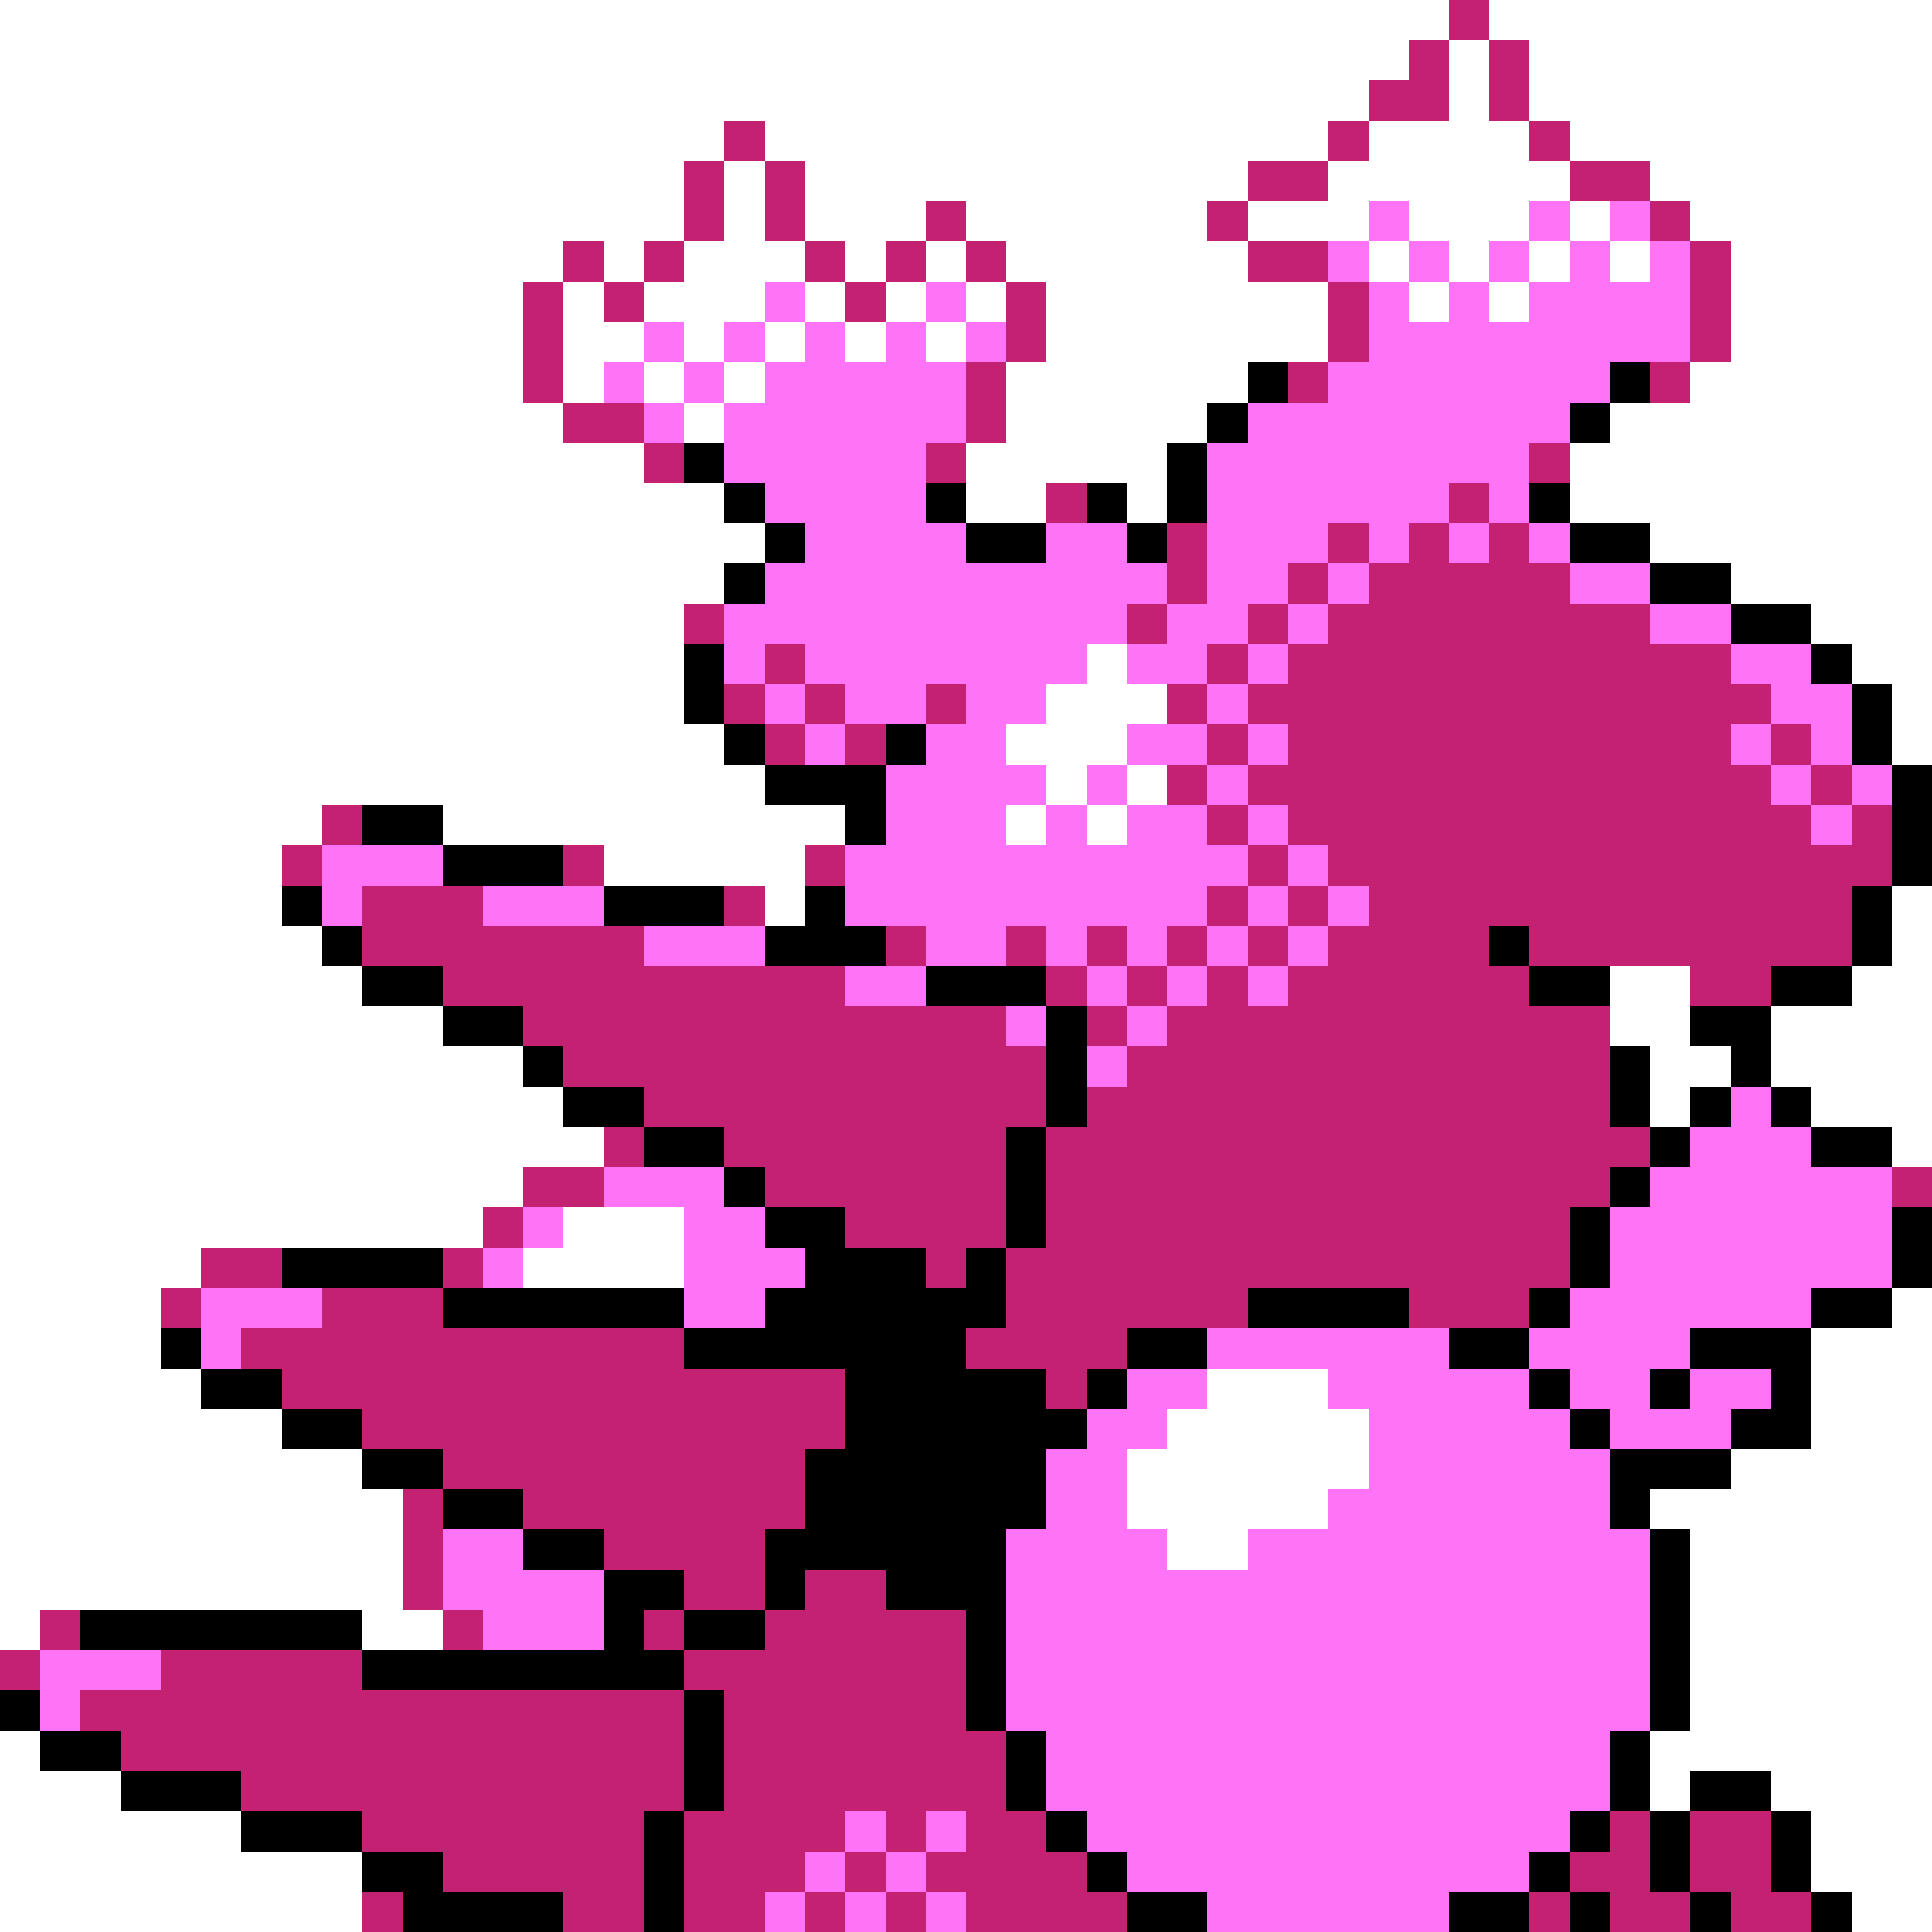 <svg xmlns="http://www.w3.org/2000/svg" viewBox="0 -0.5 48 48" shape-rendering="crispEdges">
<rect x="0" y="-0.5" width="48" height="48" fill="#333333" stroke="none"/>
<path stroke="#ffffff" d="M0 0h36M37 0h11M0 1h35M36 1h1M38 1h10M0 2h34M36 2h1M38 2h10M0 3h18M19 3h14M34 3h4M39 3h9M0 4h17M18 4h1M20 4h11M33 4h6M41 4h7M0 5h17M18 5h1M20 5h3M24 5h6M31 5h3M35 5h3M39 5h1M42 5h6M0 6h14M15 6h1M17 6h3M21 6h1M23 6h1M25 6h6M34 6h1M36 6h1M38 6h1M40 6h1M43 6h5M0 7h13M14 7h1M16 7h3M20 7h1M22 7h1M24 7h1M26 7h7M35 7h1M37 7h1M43 7h5M0 8h13M14 8h2M17 8h1M19 8h1M21 8h1M23 8h1M26 8h7M43 8h5M0 9h13M14 9h1M16 9h1M18 9h1M25 9h6M42 9h6M0 10h14M17 10h1M25 10h5M40 10h8M0 11h16M24 11h5M39 11h9M0 12h18M24 12h2M28 12h1M39 12h9M0 13h19M41 13h7M0 14h18M43 14h5M0 15h17M45 15h3M0 16h17M27 16h1M46 16h2M0 17h17M26 17h3M47 17h1M0 18h18M25 18h3M47 18h1M0 19h19M26 19h1M28 19h1M0 20h8M11 20h10M25 20h1M27 20h1M0 21h7M15 21h5M0 22h7M19 22h1M47 22h1M0 23h8M47 23h1M0 24h9M40 24h2M46 24h2M0 25h11M40 25h2M44 25h4M0 26h13M41 26h2M44 26h4M0 27h14M41 27h1M45 27h3M0 28h15M47 28h1M0 29h13M0 30h12M14 30h3M0 31h5M13 31h4M0 32h4M47 32h1M0 33h4M45 33h3M0 34h5M30 34h3M45 34h3M0 35h7M29 35h5M45 35h3M0 36h9M28 36h6M43 36h5M0 37h10M28 37h5M41 37h7M0 38h10M29 38h2M42 38h6M0 39h10M42 39h6M0 40h1M9 40h2M42 40h6M42 41h6M42 42h6M0 43h1M41 43h7M0 44h3M41 44h1M44 44h4M0 45h6M45 45h3M0 46h9M45 46h3M0 47h9M46 47h2" />
<path stroke="#c52173" d="M36 0h1M35 1h1M37 1h1M34 2h2M37 2h1M18 3h1M33 3h1M38 3h1M17 4h1M19 4h1M31 4h2M39 4h2M17 5h1M19 5h1M23 5h1M30 5h1M41 5h1M14 6h1M16 6h1M20 6h1M22 6h1M24 6h1M31 6h2M42 6h1M13 7h1M15 7h1M21 7h1M25 7h1M33 7h1M42 7h1M13 8h1M25 8h1M33 8h1M42 8h1M13 9h1M24 9h1M32 9h1M41 9h1M14 10h2M24 10h1M16 11h1M23 11h1M38 11h1M26 12h1M36 12h1M29 13h1M33 13h1M35 13h1M37 13h1M29 14h1M32 14h1M34 14h5M17 15h1M28 15h1M31 15h1M33 15h8M19 16h1M30 16h1M32 16h11M18 17h1M20 17h1M23 17h1M29 17h1M31 17h13M19 18h1M21 18h1M30 18h1M32 18h11M44 18h1M29 19h1M31 19h13M45 19h1M8 20h1M30 20h1M32 20h13M46 20h1M7 21h1M14 21h1M20 21h1M31 21h1M33 21h14M9 22h3M18 22h1M30 22h1M32 22h1M34 22h12M9 23h7M22 23h1M25 23h1M27 23h1M29 23h1M31 23h1M33 23h4M38 23h8M11 24h10M26 24h1M28 24h1M30 24h1M32 24h6M42 24h2M13 25h12M27 25h1M29 25h11M14 26h12M28 26h12M16 27h10M27 27h13M15 28h1M18 28h7M26 28h15M13 29h2M19 29h6M26 29h14M47 29h1M12 30h1M21 30h4M26 30h13M5 31h2M11 31h1M23 31h1M25 31h14M4 32h1M8 32h3M25 32h6M35 32h3M6 33h11M24 33h4M7 34h14M26 34h1M9 35h12M11 36h9M10 37h1M13 37h7M10 38h1M15 38h4M10 39h1M17 39h2M20 39h2M1 40h1M11 40h1M16 40h1M19 40h5M0 41h1M4 41h5M17 41h7M2 42h15M18 42h6M3 43h14M18 43h7M6 44h11M18 44h7M9 45h7M17 45h4M22 45h1M24 45h2M40 45h1M42 45h2M11 46h5M17 46h3M21 46h1M23 46h4M39 46h2M42 46h2M9 47h1M14 47h2M17 47h2M20 47h1M22 47h1M24 47h4M38 47h1M40 47h2M43 47h2" />
<path stroke="#ff73f7" d="M34 5h1M38 5h1M40 5h1M33 6h1M35 6h1M37 6h1M39 6h1M41 6h1M19 7h1M23 7h1M34 7h1M36 7h1M38 7h4M16 8h1M18 8h1M20 8h1M22 8h1M24 8h1M34 8h8M15 9h1M17 9h1M19 9h5M33 9h7M16 10h1M18 10h6M31 10h8M18 11h5M30 11h8M19 12h4M30 12h6M37 12h1M20 13h4M26 13h2M30 13h3M34 13h1M36 13h1M38 13h1M19 14h10M30 14h2M33 14h1M39 14h2M18 15h10M29 15h2M32 15h1M41 15h2M18 16h1M20 16h7M28 16h2M31 16h1M43 16h2M19 17h1M21 17h2M24 17h2M30 17h1M44 17h2M20 18h1M23 18h2M28 18h2M31 18h1M43 18h1M45 18h1M22 19h4M27 19h1M30 19h1M44 19h1M46 19h1M22 20h3M26 20h1M28 20h2M31 20h1M45 20h1M8 21h3M21 21h10M32 21h1M8 22h1M12 22h3M21 22h9M31 22h1M33 22h1M16 23h3M23 23h2M26 23h1M28 23h1M30 23h1M32 23h1M21 24h2M27 24h1M29 24h1M31 24h1M25 25h1M28 25h1M27 26h1M43 27h1M42 28h3M15 29h3M41 29h6M13 30h1M17 30h2M40 30h7M12 31h1M17 31h3M40 31h7M5 32h3M17 32h2M39 32h6M5 33h1M30 33h6M38 33h4M28 34h2M33 34h5M39 34h2M42 34h2M27 35h2M34 35h5M40 35h3M26 36h2M34 36h6M26 37h2M33 37h7M11 38h2M25 38h4M31 38h10M11 39h4M25 39h16M12 40h3M25 40h16M1 41h3M25 41h16M1 42h1M25 42h16M26 43h14M26 44h14M21 45h1M23 45h1M27 45h12M20 46h1M22 46h1M28 46h10M19 47h1M21 47h1M23 47h1M30 47h6" />
<path stroke="#000000" d="M31 9h1M40 9h1M30 10h1M39 10h1M17 11h1M29 11h1M18 12h1M23 12h1M27 12h1M29 12h1M38 12h1M19 13h1M24 13h2M28 13h1M39 13h2M18 14h1M41 14h2M43 15h2M17 16h1M45 16h1M17 17h1M46 17h1M18 18h1M22 18h1M46 18h1M19 19h3M47 19h1M9 20h2M21 20h1M47 20h1M11 21h3M47 21h1M7 22h1M15 22h3M20 22h1M46 22h1M8 23h1M19 23h3M37 23h1M46 23h1M9 24h2M23 24h3M38 24h2M44 24h2M11 25h2M26 25h1M42 25h2M13 26h1M26 26h1M40 26h1M43 26h1M14 27h2M26 27h1M40 27h1M42 27h1M44 27h1M16 28h2M25 28h1M41 28h1M45 28h2M18 29h1M25 29h1M40 29h1M19 30h2M25 30h1M39 30h1M47 30h1M7 31h4M20 31h3M24 31h1M39 31h1M47 31h1M11 32h6M19 32h6M31 32h4M38 32h1M45 32h2M4 33h1M17 33h7M28 33h2M36 33h2M42 33h3M5 34h2M21 34h5M27 34h1M38 34h1M41 34h1M44 34h1M7 35h2M21 35h6M39 35h1M43 35h2M9 36h2M20 36h6M40 36h3M11 37h2M20 37h6M40 37h1M13 38h2M19 38h6M41 38h1M15 39h2M19 39h1M22 39h3M41 39h1M2 40h7M15 40h1M17 40h2M24 40h1M41 40h1M9 41h8M24 41h1M41 41h1M0 42h1M17 42h1M24 42h1M41 42h1M1 43h2M17 43h1M25 43h1M40 43h1M3 44h3M17 44h1M25 44h1M40 44h1M42 44h2M6 45h3M16 45h1M26 45h1M39 45h1M41 45h1M44 45h1M9 46h2M16 46h1M27 46h1M38 46h1M41 46h1M44 46h1M10 47h4M16 47h1M28 47h2M36 47h2M39 47h1M42 47h1M45 47h1" />
</svg>